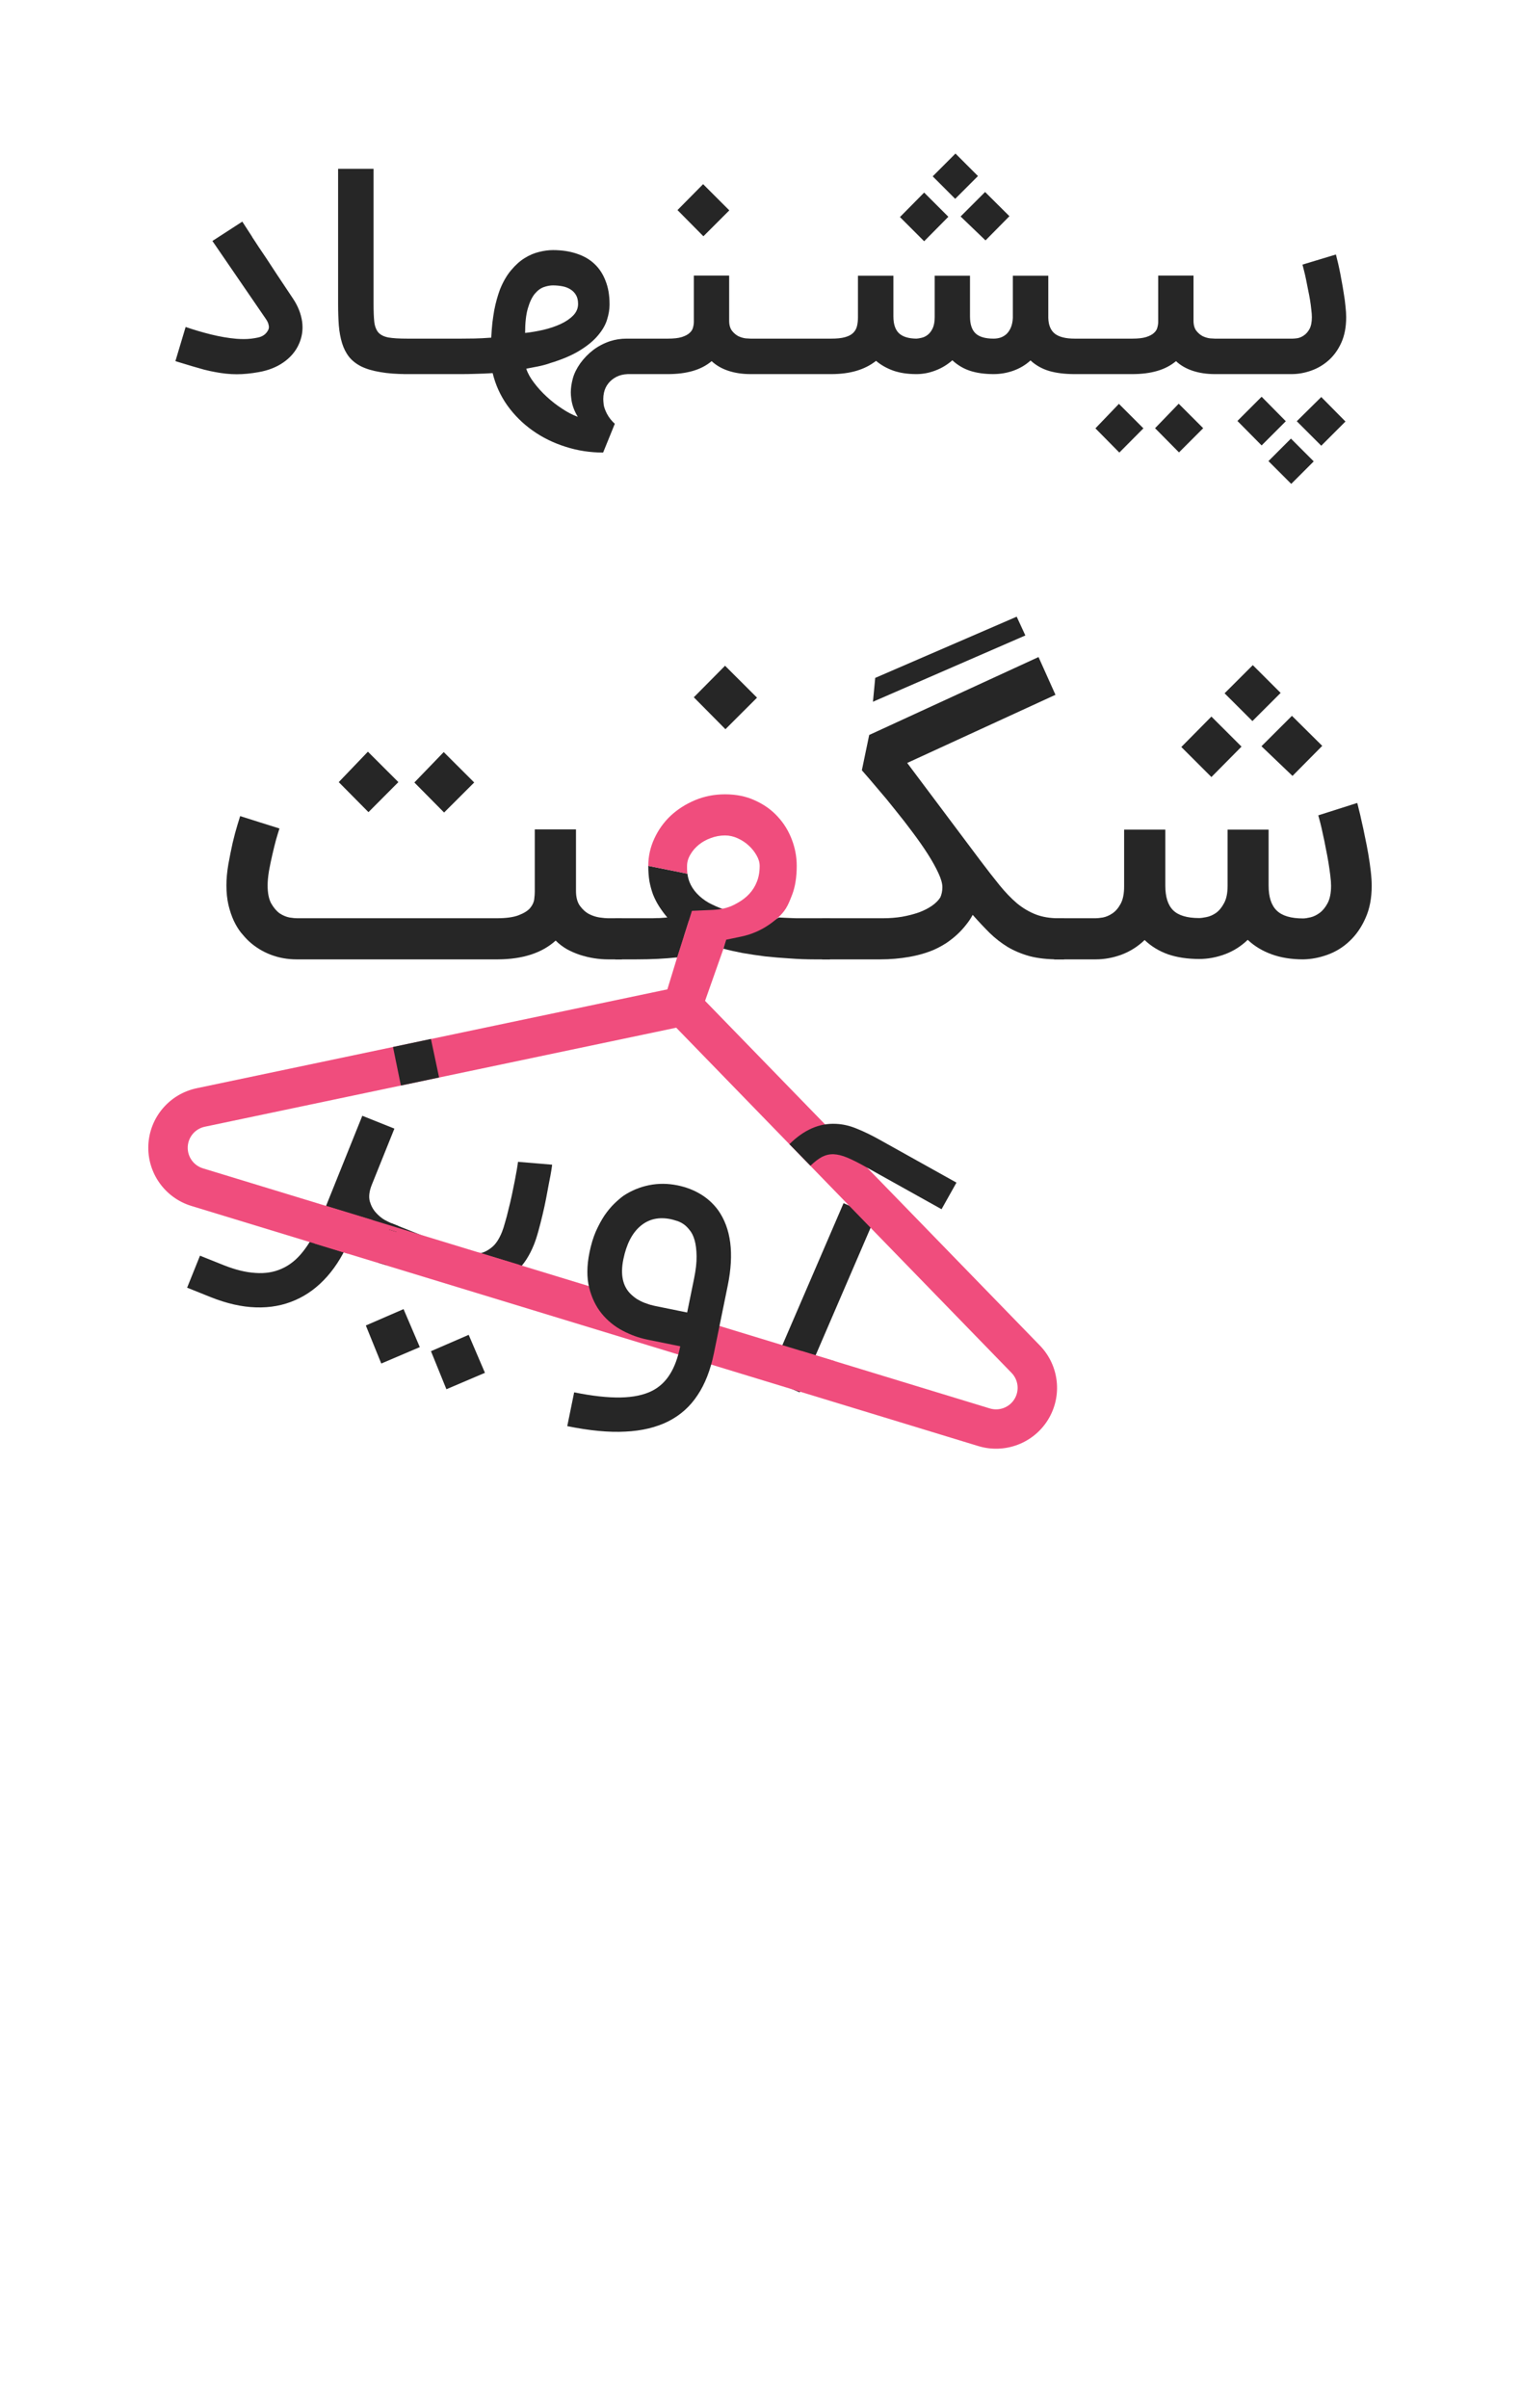 <svg width="125" height="198" viewBox="0 0 125 246" fill="none" xmlns="http://www.w3.org/2000/svg">
<path fill-rule="evenodd" clip-rule="evenodd" d="M71.037 122.916L63.311 140.844L66.552 142.243L74.272 124.33L71.037 122.916Z" fill="#262626"/>
<path d="M41.261 118.984C41.256 119.063 41.228 119.266 41.176 119.594C41.125 119.921 41.049 120.326 40.949 120.809C40.865 121.284 40.766 121.814 40.652 122.398C40.543 122.97 40.417 123.549 40.275 124.135C40.138 124.71 39.996 125.263 39.849 125.793C39.703 126.324 39.553 126.78 39.4 127.161C38.955 128.268 38.384 129.151 37.689 129.811C37.011 130.463 36.27 130.936 35.467 131.231C34.68 131.518 33.871 131.643 33.041 131.605C32.21 131.567 31.425 131.4 30.686 131.103L23.507 128.227L24.823 124.956L32.001 127.833C32.175 127.902 32.427 127.977 32.758 128.056C33.105 128.128 33.476 128.122 33.871 128.04C34.279 127.962 34.681 127.761 35.08 127.439C35.49 127.121 35.843 126.593 36.14 125.854C36.242 125.601 36.347 125.274 36.454 124.875C36.577 124.469 36.692 124.033 36.799 123.566C36.922 123.093 37.036 122.61 37.141 122.116C37.25 121.611 37.348 121.134 37.434 120.686C37.521 120.239 37.594 119.839 37.655 119.489C37.715 119.138 37.755 118.872 37.774 118.692L41.261 118.984ZM34.396 140.246L30.459 141.924L28.882 138.037L32.736 136.366L34.396 140.246ZM27.741 137.62L23.804 139.297L22.227 135.41L26.081 133.739L27.741 137.62Z" fill="#262626"/>
<path fill-rule="evenodd" clip-rule="evenodd" d="M23.507 128.227L24.253 128.526L25.569 125.255L24.823 124.956C24.696 124.906 24.472 124.796 24.15 124.627C23.845 124.451 23.548 124.205 23.26 123.888C22.971 123.571 22.76 123.179 22.626 122.71C22.509 122.234 22.58 121.673 22.84 121.027L25.145 115.3L21.867 113.986L17.523 124.784C17.017 126.041 16.442 127.07 15.797 127.87C15.165 128.675 14.441 129.256 13.627 129.613C12.823 129.974 11.927 130.117 10.937 130.042C9.954 129.983 8.867 129.715 7.676 129.238L5.283 128.279L3.967 131.549L6.36 132.508C8.002 133.166 9.545 133.517 10.991 133.56C12.448 133.608 13.789 133.362 15.014 132.821C16.233 132.292 17.324 131.483 18.285 130.394C19.247 129.306 20.053 127.955 20.703 126.339C21.462 127.153 22.397 127.782 23.507 128.227Z" fill="#262626"/>
<path fill-rule="evenodd" clip-rule="evenodd" d="M53.035 101.072L54.686 95.682L58.769 96.913L56.887 102.247L91.094 137.455C93.072 139.492 93.418 142.606 91.936 145.026C90.453 147.446 87.517 148.557 84.799 147.728L4.409 123.201C1.691 122.372 -0.121 119.812 0.006 116.979C0.133 114.145 2.165 111.757 4.947 111.173L53.035 101.072ZM85.977 143.884C86.938 144.177 87.975 143.784 88.499 142.929C89.023 142.074 88.901 140.973 88.202 140.253L53.941 104.989L5.776 115.106C4.793 115.312 4.075 116.156 4.03 117.158C3.985 118.159 4.625 119.065 5.586 119.358L85.977 143.884Z" fill="#F04D7D"/>
<path fill-rule="evenodd" clip-rule="evenodd" d="M24.32 129.22L23.551 128.985L24.584 125.615L25.353 125.849L24.32 129.22Z" fill="#262626"/>
<path fill-rule="evenodd" clip-rule="evenodd" d="M25.353 125.849L24.584 125.615L23.551 128.985L24.32 129.22L25.353 125.849Z" fill="#262626"/>
<path d="M73.172 119.138L81.05 123.533L82.573 120.815L74.695 116.42C73.88 115.965 73.111 115.593 72.388 115.303C71.671 115.003 70.957 114.84 70.244 114.812C68.564 114.729 66.984 115.422 65.505 116.89L67.653 119.092C68.085 118.678 68.484 118.374 68.85 118.179C69.227 117.991 69.618 117.903 70.025 117.916C70.442 117.935 70.9 118.048 71.398 118.255C71.896 118.461 72.487 118.756 73.172 119.138Z" fill="#262626"/>
<path d="M20.358 128.067C20.442 127.831 20.521 127.589 20.597 127.342C21.424 128.088 22.409 128.636 23.552 128.985L30.949 131.243C31.712 131.476 32.508 131.576 33.339 131.543C34.17 131.511 34.965 131.318 35.724 130.965C36.499 130.604 37.197 130.069 37.818 129.362C37.857 129.318 37.896 129.273 37.934 129.227L33.754 127.951C33.406 128.043 33.073 128.069 32.755 128.031C32.419 127.98 32.161 127.927 31.983 127.873L24.585 125.615C24.454 125.575 24.221 125.484 23.887 125.343C23.568 125.194 23.251 124.974 22.937 124.683C22.92 124.667 22.904 124.652 22.888 124.636L18.174 123.198L17.297 126.061C17.193 126.4 17.083 126.724 16.967 127.033L20.358 128.067Z" fill="#F04D7D"/>
<path d="M66.751 138.019L65.587 141.817L68.964 142.848L70.129 139.049L66.751 138.019Z" fill="#F04D7D"/>
<path d="M28.878 106.14L25.003 106.96L25.809 110.898L29.712 110.075L28.878 106.14Z" fill="#262626"/>
<path d="M43.512 142.24C45.356 142.615 46.934 142.79 48.249 142.766C49.563 142.741 50.646 142.511 51.498 142.076C52.237 141.693 52.834 141.136 53.289 140.404C53.756 139.674 54.11 138.718 54.351 137.537L50.983 136.852C50.128 136.678 49.288 136.374 48.461 135.939C47.634 135.504 46.921 134.922 46.32 134.19C45.731 133.462 45.307 132.583 45.047 131.553C44.79 130.511 44.8 129.308 45.079 127.943C45.243 127.14 45.458 126.428 45.724 125.81C46.005 125.182 46.302 124.634 46.614 124.164C46.938 123.697 47.267 123.301 47.6 122.976C47.934 122.65 48.25 122.378 48.549 122.16C49.357 121.627 50.232 121.265 51.173 121.076C52.114 120.887 53.079 120.893 54.068 121.094C54.934 121.27 55.719 121.57 56.421 121.992C57.123 122.413 57.718 122.953 58.207 123.611C59.541 125.481 59.874 128.054 59.204 131.331L57.794 138.237C57.44 139.967 56.88 141.401 56.114 142.539C55.357 143.692 54.362 144.58 53.128 145.205C51.883 145.827 50.419 146.176 48.738 146.253C47.067 146.344 45.09 146.158 42.807 145.693L43.512 142.24ZM53.362 124.547C52.154 124.302 51.127 124.537 50.282 125.253C49.436 125.969 48.855 127.1 48.539 128.647C48.218 130.219 48.472 131.406 49.299 132.208C49.501 132.402 49.715 132.572 49.939 132.719C50.166 132.854 50.39 132.969 50.612 133.065C50.836 133.149 51.038 133.222 51.216 133.283C51.408 133.335 51.566 133.374 51.688 133.398L55.057 134.084L55.762 130.63C55.944 129.741 56.03 128.979 56.02 128.342C56.013 127.694 55.946 127.147 55.821 126.703C55.695 126.259 55.52 125.906 55.293 125.644C55.082 125.373 54.858 125.162 54.621 125.013C54.385 124.863 54.152 124.759 53.923 124.699C53.696 124.628 53.509 124.577 53.362 124.547Z" fill="#262626"/>
<path d="M48.389 93.808V98.009H46.967C46.505 98.009 46.031 97.97 45.544 97.894C45.057 97.817 44.576 97.702 44.102 97.548C43.641 97.395 43.199 97.203 42.776 96.973C42.353 96.73 41.968 96.436 41.623 96.09C40.226 97.356 38.258 97.996 35.721 98.009H15.153C14.217 98.009 13.333 97.849 12.5 97.529C11.667 97.209 10.924 96.749 10.27 96.148C10.014 95.905 9.745 95.611 9.463 95.265C9.193 94.92 8.95 94.517 8.732 94.057C8.514 93.584 8.335 93.053 8.194 92.465C8.053 91.864 7.982 91.192 7.982 90.451C7.982 89.798 8.046 89.089 8.175 88.321C8.316 87.541 8.463 86.806 8.617 86.115C8.783 85.412 8.944 84.811 9.097 84.312C9.251 83.8 9.347 83.487 9.386 83.372L11.385 84.005L13.403 84.638C13.314 84.907 13.198 85.284 13.057 85.77C12.929 86.243 12.801 86.761 12.673 87.324C12.545 87.874 12.429 88.43 12.327 88.993C12.237 89.555 12.192 90.041 12.192 90.451C12.192 91.231 12.314 91.844 12.557 92.292C12.814 92.74 13.102 93.079 13.422 93.309C13.756 93.526 14.089 93.667 14.422 93.731C14.755 93.782 15.012 93.808 15.191 93.808H35.587C36.56 93.808 37.31 93.705 37.836 93.501C38.374 93.296 38.765 93.053 39.008 92.772C39.252 92.478 39.393 92.177 39.431 91.87C39.469 91.563 39.489 91.307 39.489 91.103V84.734H43.699V91.007C43.699 91.659 43.833 92.171 44.102 92.541C44.371 92.912 44.685 93.194 45.044 93.385C45.403 93.565 45.762 93.68 46.121 93.731C46.492 93.782 46.774 93.808 46.967 93.808H48.389ZM30.223 83.008L27.186 79.938L30.185 76.831L33.299 79.938L30.223 83.008ZM22.496 82.969L19.459 79.9L22.438 76.792L25.552 79.9L22.496 82.969Z" fill="#262626"/>
<path d="M93.572 98.009H92.995C91.868 98.009 90.887 97.9 90.054 97.683C89.221 97.452 88.472 97.139 87.805 96.743C87.139 96.333 86.523 95.854 85.96 95.304C85.396 94.741 84.819 94.127 84.23 93.462C84.05 93.808 83.82 94.153 83.538 94.498C83.269 94.843 82.967 95.169 82.634 95.476C82.301 95.783 81.936 96.071 81.538 96.34C81.141 96.595 80.731 96.819 80.308 97.011C79.539 97.344 78.681 97.593 77.732 97.759C76.784 97.925 75.804 98.009 74.791 98.009H68.851V93.808H75.06C75.74 93.808 76.393 93.756 77.021 93.654C77.649 93.539 78.219 93.392 78.732 93.213C79.245 93.021 79.687 92.797 80.058 92.541C80.443 92.273 80.731 91.985 80.923 91.678C80.987 91.538 81.039 91.378 81.077 91.199C81.115 91.007 81.135 90.821 81.135 90.642C81.135 90.259 81 89.779 80.731 89.204C80.462 88.615 80.103 87.97 79.655 87.266C79.206 86.563 78.693 85.828 78.117 85.06C77.54 84.28 76.944 83.513 76.329 82.758C75.727 81.991 75.124 81.262 74.522 80.571C73.933 79.868 73.394 79.241 72.907 78.692L73.657 75.085L90.958 67.124L92.688 70.98L77.54 77.943L84.96 87.842C85.691 88.814 86.357 89.671 86.959 90.412C87.562 91.154 88.164 91.781 88.766 92.292C89.381 92.791 90.022 93.168 90.689 93.424C91.355 93.68 92.124 93.808 92.995 93.808H93.572V98.009ZM74.272 69.254L88.728 63L89.612 64.918L74.041 71.69L74.272 69.254Z" fill="#262626"/>
<path d="M107.373 97.97C106.181 97.97 105.117 97.81 104.182 97.491C103.259 97.158 102.465 96.672 101.798 96.033C101.106 96.698 100.318 97.197 99.434 97.529C98.562 97.849 97.685 98.009 96.8 98.009H92.552V93.808H96.8C96.967 93.808 97.21 93.782 97.531 93.731C97.864 93.667 98.191 93.526 98.511 93.309C98.832 93.091 99.107 92.772 99.338 92.35C99.581 91.915 99.703 91.32 99.703 90.566V84.753H103.913V90.489C103.913 91.64 104.182 92.478 104.72 93.002C105.258 93.526 106.143 93.788 107.373 93.788C107.54 93.788 107.783 93.756 108.103 93.692C108.437 93.629 108.763 93.488 109.084 93.27C109.404 93.04 109.68 92.708 109.91 92.273C110.154 91.838 110.276 91.243 110.276 90.489V84.753H114.466V90.489C114.466 91.64 114.742 92.484 115.293 93.021C115.844 93.558 116.741 93.827 117.984 93.827C118.176 93.827 118.433 93.788 118.753 93.712C119.073 93.635 119.387 93.481 119.695 93.251C120.002 93.021 120.271 92.689 120.502 92.254C120.733 91.806 120.848 91.218 120.848 90.489C120.848 90.208 120.823 89.862 120.771 89.453C120.72 89.031 120.656 88.583 120.579 88.11C120.502 87.637 120.412 87.157 120.31 86.672C120.22 86.173 120.124 85.706 120.022 85.271C119.932 84.824 119.842 84.427 119.752 84.082C119.663 83.737 119.592 83.474 119.541 83.295L123.52 82.029C123.546 82.106 123.597 82.311 123.674 82.643C123.764 82.976 123.86 83.385 123.962 83.871C124.078 84.357 124.193 84.894 124.308 85.482C124.436 86.07 124.552 86.665 124.654 87.266C124.757 87.867 124.84 88.449 124.904 89.012C124.968 89.575 125 90.067 125 90.489C125 91.755 124.789 92.855 124.366 93.788C123.956 94.722 123.418 95.502 122.751 96.129C122.098 96.755 121.348 97.222 120.502 97.529C119.669 97.836 118.83 97.996 117.984 98.009C116.792 98.009 115.722 97.836 114.774 97.491C113.825 97.145 113.012 96.653 112.332 96.014C111.64 96.679 110.859 97.171 109.987 97.491C109.129 97.81 108.257 97.97 107.373 97.97ZM111.698 76.275L108.622 79.382L105.547 76.313L108.622 73.205L111.698 76.275ZM119.945 76.198L116.907 79.267L113.736 76.236L116.85 73.129L119.945 76.198ZM115.696 70.788L112.813 73.666L109.968 70.827L112.851 67.949L115.696 70.788Z" fill="#262626"/>
<path fill-rule="evenodd" clip-rule="evenodd" d="M65.196 93.769C64.888 93.756 64.632 93.744 64.427 93.731C62.942 94.598 61.252 95.055 59.533 95.055H59.262L58.756 96.915C59.32 97.069 59.968 97.216 60.698 97.356C61.428 97.484 62.197 97.599 63.005 97.702C63.825 97.791 64.664 97.862 65.523 97.913C66.382 97.977 67.221 98.009 68.041 98.009H69.656V93.808H68.041H67.195H66.196C65.85 93.795 65.516 93.782 65.196 93.769ZM54.046 97.803L55.245 94.053L58.795 92.906C58.231 92.701 57.712 92.471 57.238 92.215C56.776 91.947 56.379 91.633 56.046 91.275C55.713 90.917 55.463 90.527 55.296 90.105C55.193 89.836 55.122 89.554 55.083 89.26L51.087 88.456C51.087 89.018 51.125 89.543 51.202 90.028C51.291 90.502 51.413 90.949 51.567 91.371C51.734 91.793 51.939 92.196 52.182 92.58C52.426 92.963 52.708 93.347 53.028 93.731C52.759 93.756 52.503 93.776 52.259 93.788C52.028 93.788 51.791 93.795 51.548 93.808H50.779H49.875H47.703V98.009H49.875C51.407 98.009 52.797 97.94 54.046 97.803ZM58.929 68.012L55.738 71.235L58.968 74.496L62.197 71.273L58.929 68.012Z" fill="#262626"/>
<path d="M62.005 81.78C61.108 81.358 60.082 81.147 58.929 81.147C57.84 81.147 56.821 81.345 55.872 81.742C54.924 82.138 54.091 82.669 53.373 83.334C52.669 83.999 52.111 84.779 51.701 85.674C51.291 86.556 51.086 87.484 51.086 88.456L55.082 89.26C55.058 89.08 55.046 88.895 55.046 88.705V88.475C55.046 88.078 55.155 87.695 55.373 87.324C55.59 86.94 55.879 86.601 56.238 86.307C56.596 86.013 57.007 85.783 57.468 85.617C57.942 85.438 58.429 85.348 58.929 85.348C59.365 85.348 59.794 85.444 60.217 85.636C60.64 85.828 61.018 86.077 61.351 86.384C61.684 86.691 61.953 87.03 62.158 87.4C62.363 87.759 62.466 88.11 62.466 88.456C62.466 89.069 62.37 89.613 62.178 90.086C61.998 90.546 61.742 90.956 61.409 91.314C61.088 91.659 60.704 91.96 60.255 92.215C60.123 92.291 59.987 92.364 59.847 92.436C59.167 92.783 58.405 92.923 57.642 92.957L55.546 93.051L54.045 97.803C54.322 97.772 54.591 97.739 54.854 97.702C56.302 97.497 57.602 97.235 58.756 96.915L59.049 96L60.575 95.683C61.619 95.467 62.609 95.039 63.482 94.425C64.212 93.912 64.905 93.318 65.307 92.522C65.491 92.157 65.64 91.787 65.791 91.391C66.099 90.572 66.253 89.594 66.253 88.456C66.253 87.535 66.086 86.64 65.753 85.77C65.42 84.888 64.939 84.108 64.311 83.43C63.683 82.739 62.914 82.189 62.005 81.78Z" fill="#F04D7D"/>
<path d="M9.038 38.233C8.669 38.233 8.306 38.213 7.947 38.175C7.588 38.136 7.224 38.082 6.856 38.014C6.487 37.947 6.109 37.864 5.721 37.767C5.334 37.661 4.926 37.544 4.5 37.418L2.769 36.895L3.816 33.404C4.66 33.694 5.532 33.952 6.434 34.175C7.346 34.398 8.204 34.543 9.009 34.611C9.271 34.63 9.523 34.64 9.765 34.64C10.25 34.64 10.735 34.587 11.22 34.48C11.714 34.373 12.063 34.107 12.267 33.68C12.306 33.602 12.325 33.51 12.325 33.404C12.325 33.336 12.306 33.229 12.267 33.084C12.228 32.938 12.131 32.754 11.976 32.531L6.551 24.618L9.605 22.64L10.594 24.167C10.594 24.177 10.609 24.206 10.638 24.255C10.677 24.303 10.745 24.405 10.841 24.56C10.948 24.715 11.094 24.938 11.278 25.229C11.472 25.51 11.724 25.884 12.034 26.349C12.345 26.814 12.723 27.392 13.169 28.08C13.624 28.759 14.168 29.573 14.798 30.524C15.292 31.27 15.598 32.041 15.714 32.836C15.743 33.04 15.758 33.239 15.758 33.433C15.758 34.014 15.641 34.572 15.409 35.105C15.244 35.493 15.021 35.852 14.74 36.182C14.468 36.502 14.148 36.788 13.78 37.04C13.091 37.515 12.262 37.84 11.292 38.014C10.478 38.16 9.726 38.233 9.038 38.233ZM26.463 38.218C25.396 38.218 24.48 38.15 23.714 38.014C22.948 37.889 22.303 37.699 21.779 37.447C21.256 37.185 20.834 36.856 20.514 36.458C20.204 36.061 19.966 35.595 19.801 35.062C19.637 34.529 19.525 33.927 19.467 33.258C19.418 32.579 19.394 31.833 19.394 31.018L19.394 17.244H23.016L23.016 31.018C23.016 31.794 23.04 32.414 23.089 32.88C23.147 33.346 23.287 33.709 23.51 33.971C23.743 34.223 24.087 34.393 24.543 34.48C25.009 34.558 25.649 34.596 26.463 34.596V38.218ZM32.223 34.596C32.417 34.596 32.562 34.65 32.659 34.756C32.766 34.853 32.819 34.984 32.819 35.149L32.819 37.636C32.819 37.85 32.766 38 32.659 38.087C32.562 38.175 32.417 38.218 32.223 38.218H26.143C25.93 38.218 25.779 38.175 25.692 38.087C25.605 38 25.561 37.85 25.561 37.636V35.149C25.561 34.984 25.605 34.853 25.692 34.756C25.779 34.65 25.93 34.596 26.143 34.596H32.223ZM41.338 25.549C42.239 25.549 43.049 25.67 43.767 25.913C44.484 26.145 45.09 26.494 45.585 26.96C46.08 27.425 46.458 28.002 46.719 28.691C46.991 29.37 47.127 30.16 47.127 31.062V31.149C47.127 31.605 47.044 32.099 46.88 32.633C46.724 33.166 46.419 33.704 45.963 34.247C45.517 34.79 44.892 35.309 44.087 35.804C43.292 36.298 42.264 36.734 41.003 37.113H41.018C40.649 37.239 40.252 37.346 39.825 37.433C39.398 37.52 38.996 37.598 38.618 37.666C38.763 38.121 39.025 38.596 39.403 39.091C39.781 39.595 40.218 40.075 40.712 40.531C41.207 40.987 41.73 41.394 42.283 41.753C42.836 42.121 43.369 42.398 43.883 42.582C43.505 41.961 43.282 41.331 43.214 40.691C43.185 40.487 43.17 40.284 43.17 40.08C43.17 39.653 43.238 39.183 43.374 38.669C43.51 38.165 43.762 37.651 44.13 37.127C44.509 36.604 44.95 36.148 45.454 35.76C45.968 35.372 46.54 35.072 47.17 34.858C47.713 34.684 48.276 34.596 48.858 34.596H51.098L51.098 38.218H48.989C48.533 38.238 48.14 38.334 47.81 38.509C47.481 38.684 47.209 38.907 46.996 39.178C46.782 39.45 46.637 39.76 46.559 40.109C46.511 40.322 46.487 40.541 46.487 40.764C46.487 40.899 46.501 41.093 46.53 41.346C46.569 41.607 46.681 41.918 46.865 42.276C47.059 42.645 47.325 42.984 47.665 43.294L46.472 46.233C45.134 46.233 43.849 46.034 42.618 45.636C41.386 45.248 40.266 44.696 39.258 43.978C38.259 43.27 37.401 42.417 36.683 41.418C35.975 40.419 35.476 39.319 35.185 38.116C34.632 38.155 34.084 38.179 33.541 38.189C32.998 38.209 32.48 38.218 31.985 38.218V34.596C32.392 34.596 32.843 34.592 33.338 34.582C33.832 34.572 34.4 34.543 35.039 34.495C35.069 33.942 35.107 33.438 35.156 32.982C35.214 32.526 35.277 32.099 35.345 31.702C35.422 31.304 35.51 30.931 35.607 30.582C35.704 30.233 35.815 29.889 35.941 29.549C36.261 28.764 36.639 28.114 37.076 27.6C37.512 27.076 37.973 26.664 38.458 26.364C38.943 26.063 39.432 25.855 39.927 25.738C40.431 25.612 40.901 25.549 41.338 25.549ZM41.338 29.156C41.047 29.156 40.736 29.215 40.407 29.331C40.077 29.447 39.767 29.68 39.476 30.029C39.195 30.378 38.962 30.873 38.778 31.513C38.593 32.143 38.501 32.977 38.501 34.014C39.112 33.947 39.738 33.84 40.378 33.694C41.027 33.539 41.614 33.341 42.138 33.098C42.661 32.856 43.088 32.565 43.418 32.225C43.747 31.886 43.912 31.493 43.912 31.047C43.912 30.679 43.84 30.373 43.694 30.131C43.549 29.889 43.355 29.695 43.112 29.549C42.88 29.404 42.608 29.302 42.298 29.244C41.987 29.186 41.667 29.156 41.338 29.156ZM62.448 34.596L62.448 38.218H61.531C60.707 38.218 59.956 38.107 59.277 37.884C58.598 37.661 58.026 37.331 57.56 36.895C57.017 37.35 56.373 37.685 55.626 37.898C54.889 38.111 54.045 38.218 53.095 38.218H50.52L50.52 34.596H53.095C53.687 34.596 54.157 34.543 54.506 34.436C54.865 34.32 55.131 34.179 55.306 34.014C55.49 33.85 55.607 33.666 55.655 33.462C55.713 33.258 55.742 33.059 55.742 32.865V28.153H59.35V32.764C59.35 33.2 59.447 33.544 59.641 33.796C59.834 34.039 60.053 34.223 60.295 34.349C60.547 34.465 60.794 34.538 61.037 34.567C61.279 34.587 61.444 34.596 61.531 34.596H62.448ZM54.07 21.462L56.688 18.814L59.364 21.491L56.717 24.138L54.07 21.462ZM68.223 34.596C68.417 34.596 68.562 34.65 68.659 34.756C68.766 34.853 68.819 34.984 68.819 35.149V37.636C68.819 37.85 68.766 38 68.659 38.087C68.562 38.175 68.417 38.218 68.223 38.218H62.143C61.929 38.218 61.779 38.175 61.692 38.087C61.605 38 61.561 37.85 61.561 37.636L61.561 35.149C61.561 34.984 61.605 34.853 61.692 34.756C61.779 34.65 61.929 34.596 62.143 34.596H68.223ZM67.912 34.596H69.789C70.361 34.596 70.821 34.548 71.17 34.451C71.529 34.354 71.805 34.213 71.999 34.029C72.203 33.835 72.339 33.602 72.407 33.331C72.475 33.059 72.509 32.749 72.509 32.4V28.167H76.13V32.327C76.13 33.113 76.32 33.685 76.698 34.044C77.076 34.402 77.672 34.587 78.487 34.596C78.632 34.587 78.807 34.558 79.01 34.509C79.224 34.461 79.427 34.364 79.621 34.218C79.825 34.063 79.995 33.845 80.13 33.564C80.276 33.273 80.349 32.885 80.349 32.4V28.167H83.956V32.327C83.956 33.122 84.145 33.699 84.523 34.058C84.901 34.417 85.517 34.596 86.37 34.596C86.603 34.596 86.831 34.562 87.054 34.495C87.287 34.417 87.495 34.296 87.68 34.131C87.864 33.956 88.014 33.733 88.13 33.462C88.247 33.19 88.315 32.856 88.334 32.458V28.167L91.956 28.167V32.473C91.975 33.219 92.203 33.762 92.639 34.102C93.076 34.431 93.745 34.596 94.647 34.596H96.072V38.218H94.647C93.648 38.218 92.78 38.111 92.043 37.898C91.306 37.675 90.671 37.316 90.138 36.822C89.643 37.278 89.061 37.627 88.392 37.869C87.733 38.102 87.059 38.218 86.37 38.218C85.459 38.218 84.659 38.107 83.97 37.884C83.292 37.661 82.686 37.302 82.152 36.807C81.648 37.253 81.081 37.598 80.45 37.84C79.83 38.082 79.2 38.209 78.559 38.218H78.458C77.585 38.218 76.809 38.102 76.13 37.869C75.452 37.627 74.86 37.292 74.356 36.865C73.221 37.767 71.699 38.218 69.789 38.218H67.912V34.596ZM81.745 22.145L79.272 24.647L76.799 22.174L79.272 19.673L81.745 22.145ZM87.985 22.087L85.541 24.56L82.996 22.116L85.498 19.614L87.985 22.087ZM84.77 17.985L82.443 20.313L80.145 18.015L82.472 15.687L84.77 17.985ZM111.128 34.596V38.218H108.975C108.151 38.218 107.399 38.107 106.721 37.884C106.042 37.661 105.47 37.331 105.004 36.895C104.461 37.35 103.816 37.685 103.07 37.898C102.333 38.111 101.489 38.218 100.539 38.218H95.506V34.596H100.539C101.13 34.596 101.601 34.543 101.95 34.436C102.308 34.32 102.575 34.179 102.75 34.014C102.934 33.85 103.05 33.666 103.099 33.462C103.157 33.258 103.186 33.059 103.186 32.865V28.153H106.793V32.764C106.793 33.2 106.89 33.544 107.084 33.796C107.278 34.039 107.496 34.223 107.739 34.349C107.991 34.465 108.238 34.538 108.481 34.567C108.723 34.587 108.888 34.596 108.975 34.596H111.128ZM105.31 46.218L102.866 43.745L105.281 41.244L107.782 43.745L105.31 46.218ZM99.215 46.233L96.771 43.76L99.171 41.258L101.673 43.76L99.215 46.233ZM121.344 26C121.364 26.068 121.403 26.228 121.461 26.48C121.529 26.732 121.601 27.042 121.679 27.411C121.757 27.77 121.834 28.172 121.912 28.618C121.999 29.064 122.077 29.515 122.144 29.971C122.222 30.417 122.28 30.853 122.319 31.28C122.368 31.707 122.392 32.08 122.392 32.4C122.392 33.399 122.227 34.267 121.897 35.004C121.568 35.731 121.136 36.332 120.603 36.807C120.069 37.282 119.468 37.636 118.799 37.869C118.14 38.102 117.475 38.218 116.806 38.218H110.537V34.596H116.908C117.024 34.596 117.189 34.582 117.403 34.553C117.626 34.514 117.844 34.422 118.057 34.276C118.28 34.131 118.474 33.913 118.639 33.622C118.804 33.321 118.886 32.914 118.886 32.4C118.886 32.187 118.867 31.93 118.828 31.629C118.799 31.319 118.755 30.989 118.697 30.64C118.639 30.291 118.571 29.937 118.494 29.578C118.426 29.21 118.358 28.866 118.29 28.546C118.222 28.216 118.154 27.92 118.086 27.658C118.018 27.387 117.965 27.178 117.926 27.033L121.344 26ZM111.279 43.004L113.752 40.531L116.224 43.033L113.752 45.505L111.279 43.004ZM117.344 43.033L119.846 40.56L122.319 43.062L119.846 45.535L117.344 43.033ZM114.45 47.105L116.748 44.807L119.075 47.135L116.777 49.433L114.45 47.105Z" fill="#262626"/>
</svg>
